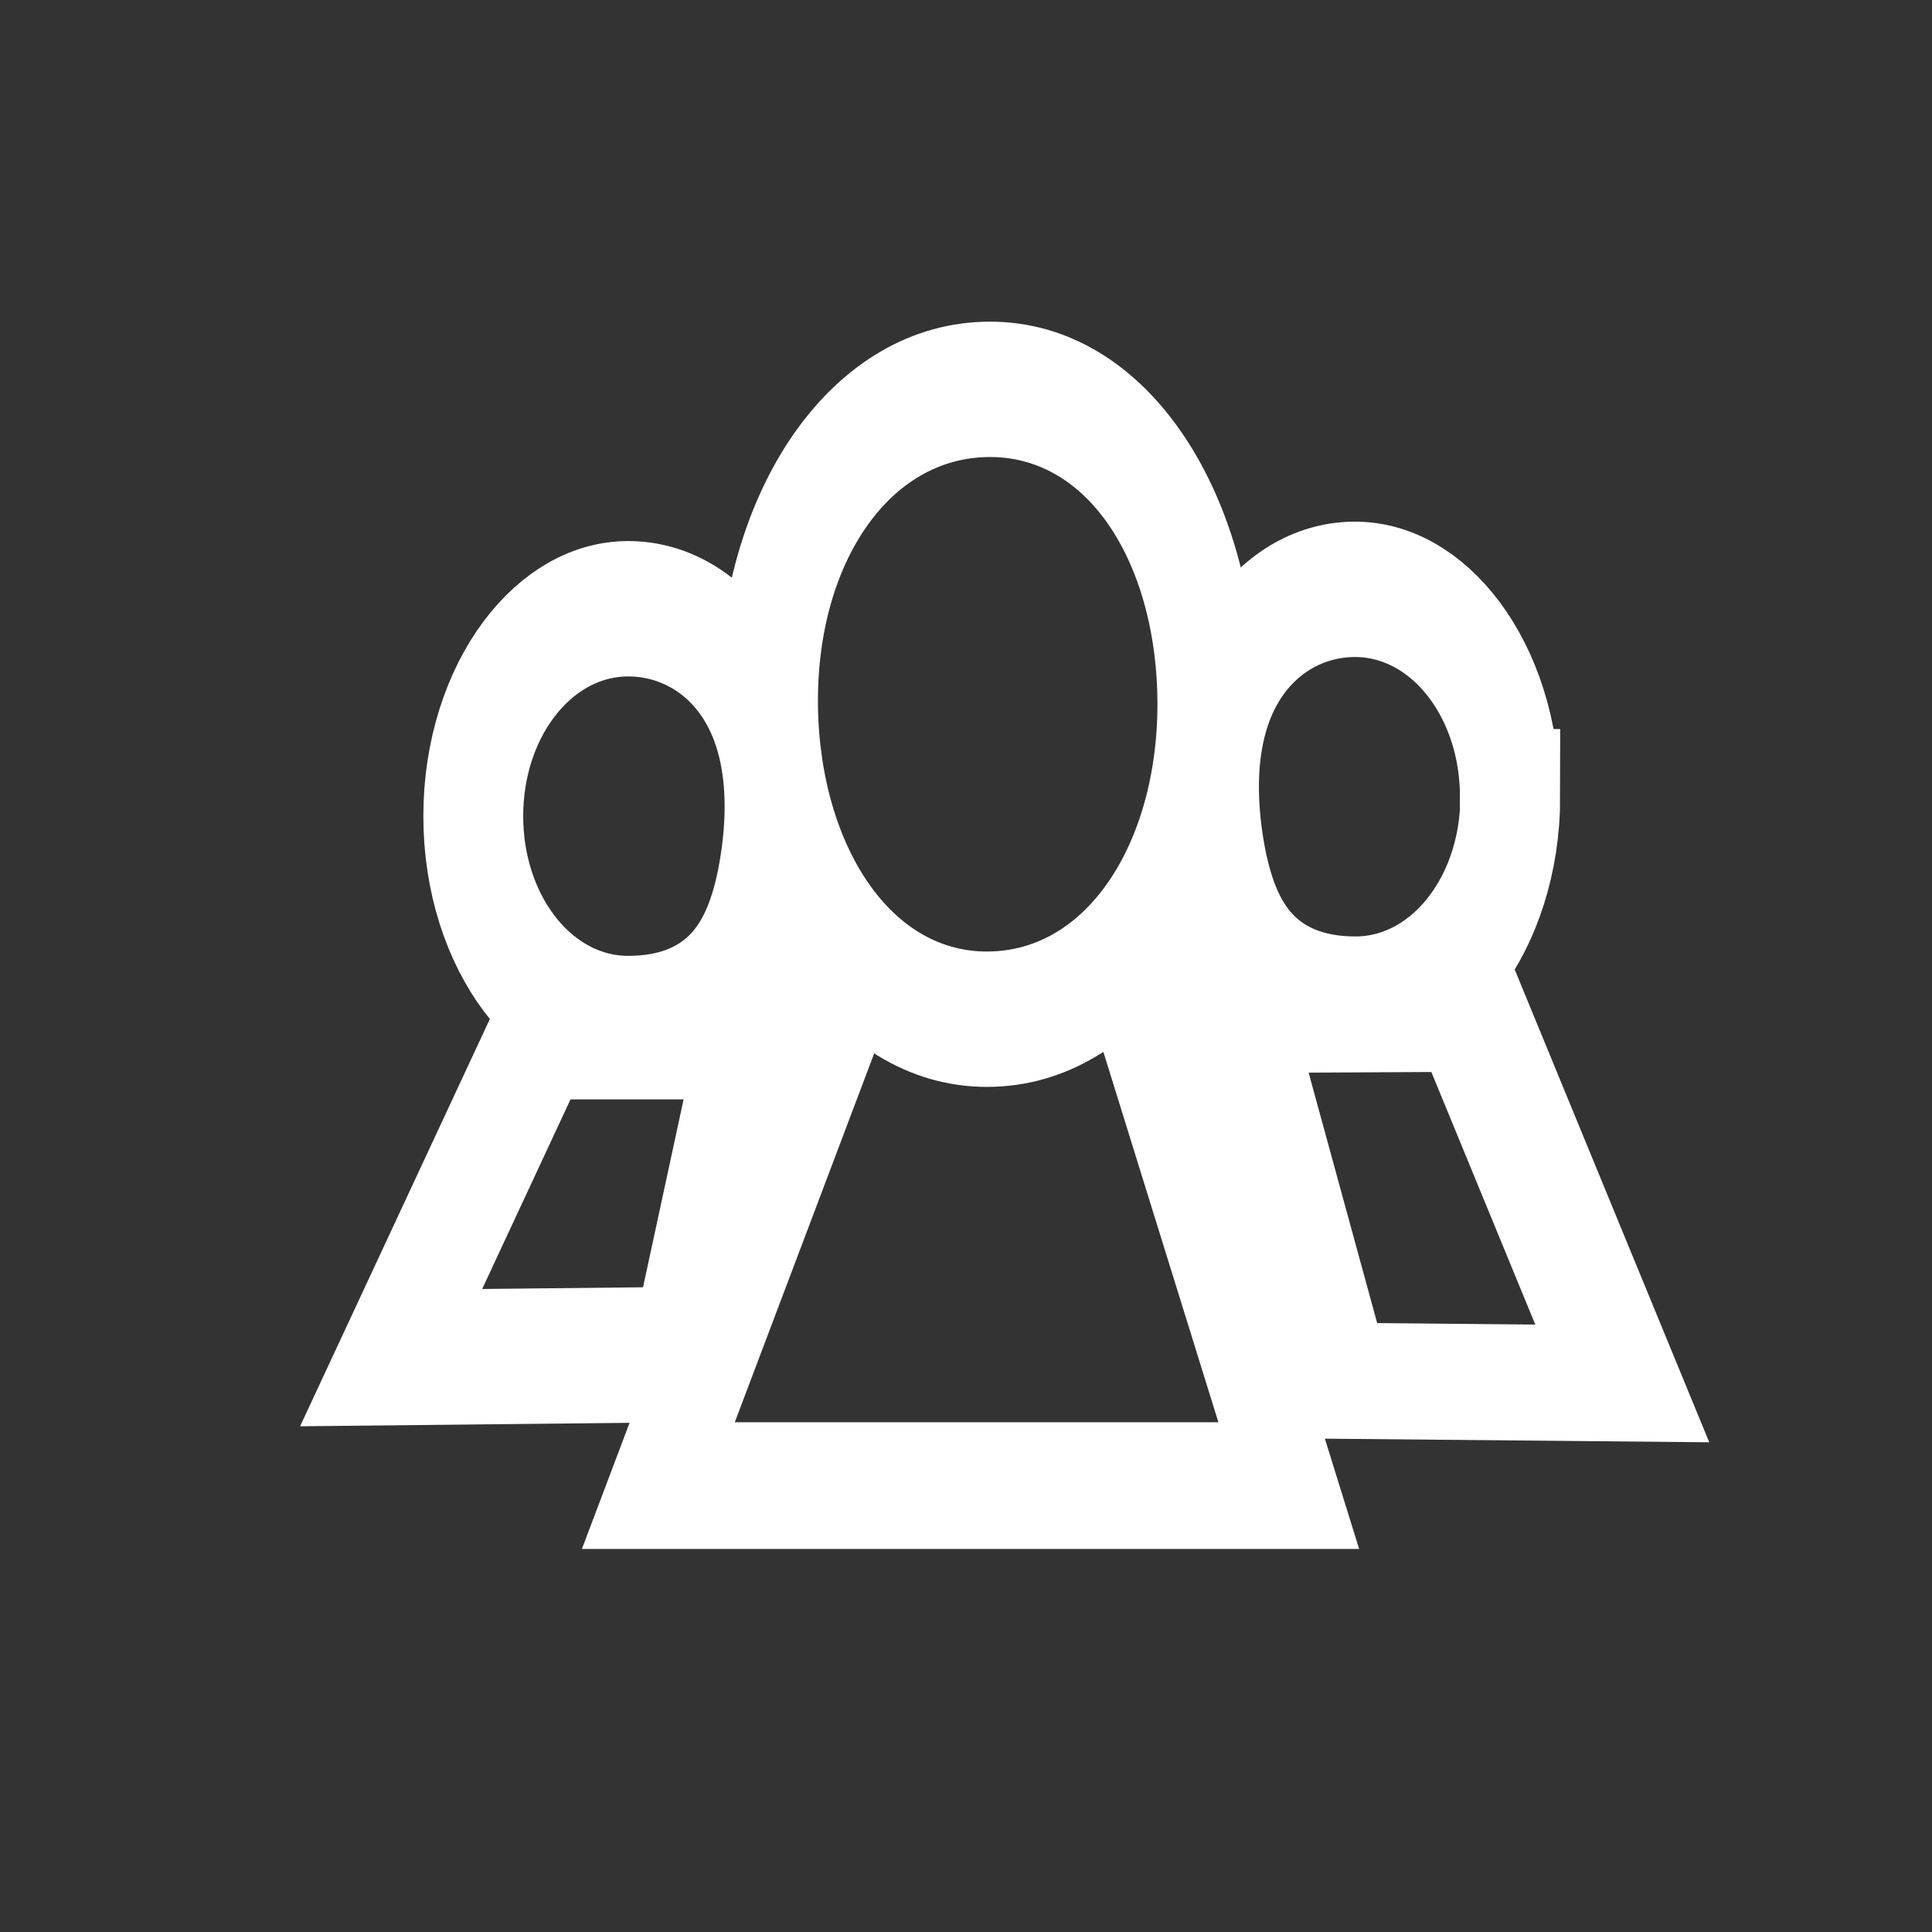 <?xml version="1.0" encoding="UTF-8" standalone="no"?>
<!-- Created with Inkscape (http://www.inkscape.org/) -->

<svg
   width="48"
   height="48"
   viewBox="0 0 12.7 12.7"
   version="1.1"
   id="svg1"
   sodipodi:docname="group.svg"
   inkscape:version="1.3.2 (091e20e, 2023-11-25, custom)"
   xmlns:inkscape="http://www.inkscape.org/namespaces/inkscape"
   xmlns:sodipodi="http://sodipodi.sourceforge.net/DTD/sodipodi-0.dtd"
   xmlns="http://www.w3.org/2000/svg"
   xmlns:svg="http://www.w3.org/2000/svg">
  <rect x="0" y="0" width="12.7" height="12.7" fill="#333333" stroke="none"/>
  <sodipodi:namedview
     id="namedview1"
     pagecolor="#ffffff"
     bordercolor="#000000"
     borderopacity="0.25"
     inkscape:showpageshadow="2"
     inkscape:pageopacity="0.0"
     inkscape:pagecheckerboard="0"
     inkscape:deskcolor="#d1d1d1"
     inkscape:document-units="mm"
     inkscape:zoom="6.0703125"
     inkscape:cx="-28.416988"
     inkscape:cy="40.607465"
     inkscape:window-width="1920"
     inkscape:window-height="991"
     inkscape:window-x="-9"
     inkscape:window-y="-9"
     inkscape:window-maximized="1"
     inkscape:current-layer="layer1" />
  <defs
     id="defs1" />
  <g
     inkscape:label="Layer 1"
     inkscape:groupmode="layer"
     id="layer1">
    <g
       id="g10"
       style="fill:none;stroke:#ffffff;stroke-opacity:1"
       transform="matrix(2.477,0,0,3.358,-0.017,0.38)">
      <path
         id="path3"
         style="fill:none;stroke:#ffffff;stroke-width:0.265;stroke-opacity:1"
         d="m 3.211,1.265 c 0,0.339 -0.24,0.617 -0.585,0.617 -0.345,0 -0.581,-0.286 -0.581,-0.624 0,-0.339 0.245,-0.609 0.589,-0.609 0.345,-2e-8 0.577,0.278 0.577,0.617 z"
         sodipodi:nodetypes="sssss" />
      <path
         style="fill:none;stroke:#ffffff;stroke-width:0.248;stroke-opacity:1"
         d="M 2.294,1.741 1.754,2.795 H 3.427 L 2.998,1.776"
         id="path5"
         sodipodi:nodetypes="cccc" />
    </g>
    <path
       style="display:inline;fill:none;stroke:#ffffff;stroke-width:0.763;stroke-opacity:1"
       d="M 9.664,6.664 10.664,9.094 8.761,9.076 8.103,6.672 Z"
       id="path7"
       sodipodi:nodetypes="ccccc" />
    <g
       id="use9"
       transform="matrix(-2.477,0,0,3.358,12.598,0.563)"
       style="fill:none;stroke:#ffffff;stroke-opacity:1">
      <path
         id="path9"
         style="fill:none;stroke:#ffffff;stroke-width:0.265;stroke-opacity:1"
         d="m 3.83,1.43 c 0,0.224 -0.184,0.406 -0.411,0.406 -0.227,0 -0.341,-0.111 -0.379,-0.322 -0.057,-0.32 0.151,-0.49 0.379,-0.49 0.227,0 0.411,0.182 0.411,0.406 z"
         sodipodi:nodetypes="sssss" />
      <path
         id="path9-8"
         style="fill:none;stroke:#ffffff;stroke-width:0.265;stroke-opacity:1"
         d="m 1.078,1.392 c 0,0.224 0.184,0.406 0.411,0.406 0.227,0 0.341,-0.111 0.379,-0.322 C 1.925,1.156 1.717,0.986 1.49,0.986 c -0.227,0 -0.411,0.182 -0.411,0.406 z"
         sodipodi:nodetypes="sssss" />
      <path
         style="fill:none;stroke:#ffffff;stroke-width:0.265;stroke-opacity:1"
         d="M 3.645,1.852 4.048,2.49 3.28,2.484 3.095,1.852 Z"
         id="path10"
         sodipodi:nodetypes="ccccc" />
    </g>
  </g>
</svg>
